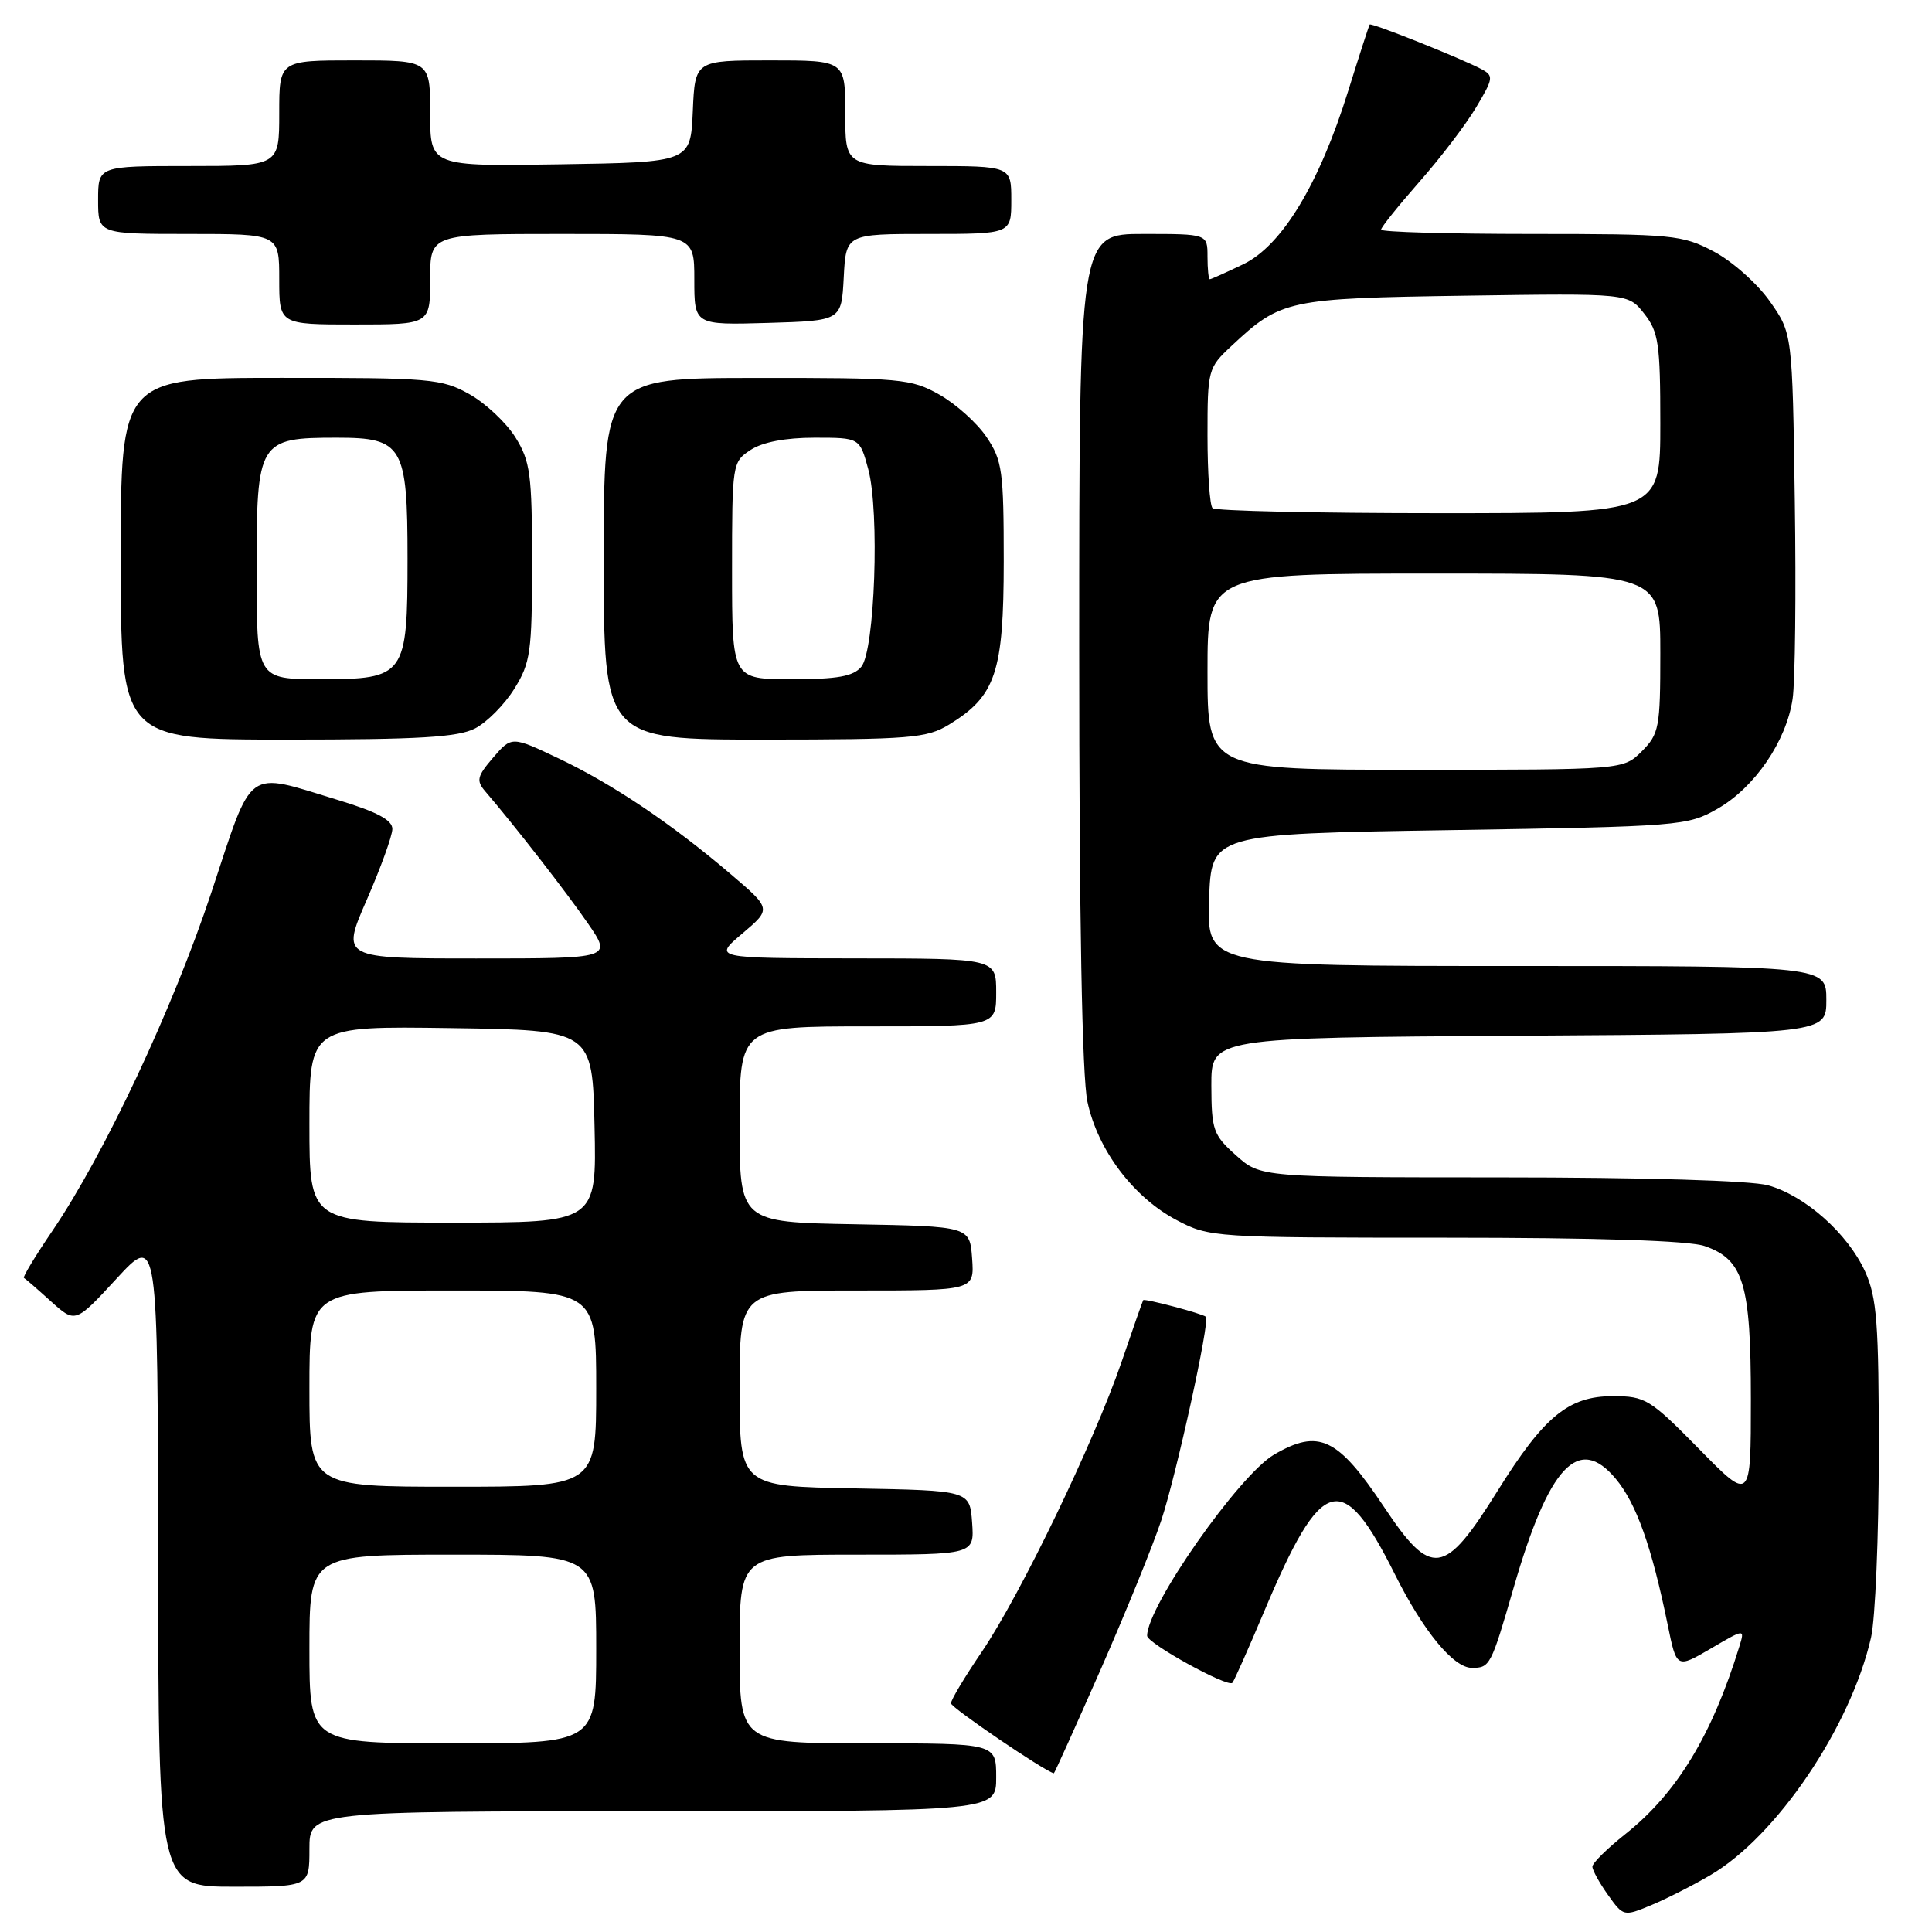 <?xml version="1.0" encoding="UTF-8" standalone="no"?>
<!DOCTYPE svg PUBLIC "-//W3C//DTD SVG 1.1//EN" "http://www.w3.org/Graphics/SVG/1.1/DTD/svg11.dtd" >
<svg xmlns="http://www.w3.org/2000/svg" xmlns:xlink="http://www.w3.org/1999/xlink" version="1.1" viewBox="0 0 256 256">
 <g >
 <path fill="currentColor"
d=" M 226.63 248.47 C 235.40 243.34 245.21 228.84 247.92 217.00 C 248.49 214.53 248.95 203.50 248.95 192.50 C 248.96 175.29 248.70 171.94 247.14 168.49 C 244.84 163.45 239.19 158.43 234.28 157.06 C 232.01 156.43 217.82 156.01 198.77 156.01 C 167.03 156.00 167.03 156.00 163.78 153.09 C 160.76 150.40 160.53 149.73 160.51 143.84 C 160.50 137.50 160.50 137.50 201.25 137.24 C 242.00 136.98 242.00 136.98 242.00 132.49 C 242.00 128.00 242.00 128.00 200.96 128.00 C 159.92 128.00 159.92 128.00 160.21 119.25 C 160.50 110.50 160.50 110.50 192.00 110.00 C 222.75 109.51 223.60 109.44 227.59 107.16 C 232.51 104.34 236.70 98.22 237.53 92.61 C 237.87 90.35 238.00 78.52 237.82 66.33 C 237.50 44.17 237.50 44.17 234.50 39.91 C 232.85 37.57 229.52 34.61 227.09 33.33 C 222.91 31.12 221.68 31.00 202.84 31.00 C 191.93 31.00 183.00 30.74 183.00 30.43 C 183.00 30.12 185.28 27.28 188.06 24.11 C 190.85 20.95 194.24 16.50 195.59 14.23 C 197.90 10.36 197.94 10.04 196.28 9.15 C 193.56 7.71 181.69 2.97 181.49 3.25 C 181.39 3.39 180.12 7.32 178.66 12.00 C 174.81 24.37 169.88 32.53 164.75 35.01 C 162.48 36.10 160.48 37.00 160.31 37.00 C 160.14 37.00 160.00 35.65 160.00 34.00 C 160.00 31.00 160.00 31.00 151.50 31.00 C 143.00 31.00 143.00 31.00 143.00 85.95 C 143.00 121.90 143.38 142.66 144.09 145.99 C 145.46 152.39 150.18 158.65 155.91 161.67 C 160.25 163.96 160.79 164.00 191.51 164.00 C 211.76 164.00 223.82 164.39 225.88 165.11 C 231.04 166.91 232.00 170.09 232.00 185.44 C 232.00 198.99 232.00 198.99 225.13 191.99 C 218.62 185.37 218.02 185.00 213.71 185.00 C 207.84 185.00 204.59 187.67 198.41 197.59 C 191.38 208.87 189.67 209.11 183.38 199.66 C 177.25 190.47 174.75 189.28 168.81 192.75 C 164.17 195.47 152.00 212.83 152.00 216.75 C 152.00 217.75 162.71 223.65 163.30 222.98 C 163.54 222.71 165.43 218.45 167.52 213.50 C 175.16 195.38 177.84 194.63 184.83 208.60 C 188.60 216.15 192.59 221.00 195.03 221.00 C 197.43 221.00 197.56 220.75 200.57 210.36 C 205.24 194.23 209.17 190.04 214.09 195.94 C 216.83 199.22 218.86 204.94 220.98 215.30 C 222.16 221.09 222.16 221.09 226.68 218.45 C 231.20 215.80 231.20 215.80 230.48 218.15 C 226.85 229.93 222.21 237.58 215.40 243.00 C 212.98 244.92 211.00 246.87 211.00 247.34 C 211.00 247.81 211.93 249.49 213.06 251.08 C 215.10 253.95 215.15 253.96 218.81 252.44 C 220.84 251.59 224.36 249.81 226.63 248.47 Z  M 41.00 245.00 C 41.00 240.00 41.00 240.00 86.50 240.00 C 132.00 240.00 132.00 240.00 132.00 235.50 C 132.00 231.00 132.00 231.00 115.00 231.00 C 98.00 231.00 98.00 231.00 98.00 218.50 C 98.00 206.00 98.00 206.00 113.56 206.00 C 129.11 206.00 129.11 206.00 128.81 201.75 C 128.50 197.50 128.50 197.50 113.25 197.22 C 98.00 196.95 98.00 196.95 98.00 183.97 C 98.00 171.00 98.00 171.00 113.56 171.00 C 129.11 171.00 129.11 171.00 128.81 166.75 C 128.50 162.50 128.50 162.50 113.25 162.22 C 98.00 161.95 98.00 161.95 98.00 148.97 C 98.00 136.00 98.00 136.00 115.00 136.00 C 132.00 136.00 132.00 136.00 132.00 131.50 C 132.00 127.00 132.00 127.00 113.25 126.99 C 94.50 126.97 94.50 126.97 98.36 123.70 C 102.22 120.43 102.22 120.43 96.86 115.86 C 89.05 109.19 81.20 103.91 74.07 100.52 C 67.80 97.54 67.80 97.54 65.35 100.38 C 63.21 102.87 63.08 103.44 64.30 104.86 C 68.17 109.37 75.08 118.25 77.91 122.37 C 81.10 127.00 81.10 127.00 63.15 127.00 C 45.21 127.00 45.21 127.00 48.59 119.25 C 50.45 114.99 51.98 110.76 51.99 109.85 C 52.00 108.66 49.96 107.58 44.80 106.01 C 32.41 102.24 33.59 101.38 28.04 118.16 C 22.92 133.60 13.86 152.90 6.95 163.08 C 4.68 166.42 2.98 169.23 3.17 169.33 C 3.35 169.42 4.96 170.82 6.74 172.43 C 9.98 175.35 9.98 175.35 15.44 169.43 C 20.91 163.50 20.91 163.50 20.95 206.75 C 21.00 250.00 21.00 250.00 31.00 250.00 C 41.00 250.00 41.00 250.00 41.00 245.00 Z  M 145.83 221.25 C 149.15 213.69 152.77 204.79 153.87 201.47 C 155.86 195.48 160.36 175.00 159.79 174.48 C 159.35 174.07 151.63 172.02 151.48 172.28 C 151.40 172.40 150.10 176.10 148.60 180.50 C 144.95 191.13 135.21 211.32 130.11 218.85 C 127.85 222.17 126.00 225.25 126.01 225.70 C 126.02 226.27 138.36 234.67 139.64 234.97 C 139.72 234.98 142.50 228.81 145.83 221.25 Z  M 62.95 96.52 C 64.52 95.71 66.86 93.35 68.15 91.27 C 70.30 87.82 70.50 86.40 70.50 74.50 C 70.50 62.84 70.27 61.13 68.30 57.96 C 67.09 56.02 64.35 53.44 62.21 52.24 C 58.54 50.18 57.08 50.05 37.16 50.07 C 16.00 50.08 16.00 50.08 16.00 74.04 C 16.00 98.00 16.00 98.00 38.05 98.00 C 55.53 98.00 60.69 97.69 62.95 96.52 Z  M 125.76 96.01 C 131.94 92.23 132.99 89.10 133.00 74.40 C 133.00 62.41 132.81 61.01 130.72 57.91 C 129.47 56.05 126.65 53.52 124.47 52.29 C 120.72 50.18 119.38 50.06 100.25 50.08 C 80.00 50.09 80.00 50.09 80.00 74.05 C 80.00 98.00 80.00 98.00 101.25 98.00 C 120.69 97.99 122.78 97.82 125.76 96.01 Z  M 57.00 37.00 C 57.00 31.00 57.00 31.00 74.50 31.00 C 92.00 31.00 92.00 31.00 92.00 37.04 C 92.00 43.07 92.00 43.07 101.75 42.79 C 111.50 42.50 111.50 42.50 111.80 36.75 C 112.10 31.00 112.10 31.00 123.05 31.00 C 134.00 31.00 134.00 31.00 134.00 26.50 C 134.00 22.00 134.00 22.00 123.00 22.00 C 112.00 22.00 112.00 22.00 112.00 15.00 C 112.00 8.00 112.00 8.00 102.05 8.00 C 92.09 8.00 92.09 8.00 91.80 14.75 C 91.50 21.50 91.50 21.50 74.25 21.77 C 57.00 22.05 57.00 22.05 57.00 15.02 C 57.00 8.00 57.00 8.00 47.00 8.00 C 37.00 8.00 37.00 8.00 37.00 15.00 C 37.00 22.00 37.00 22.00 25.00 22.00 C 13.00 22.00 13.00 22.00 13.00 26.50 C 13.00 31.00 13.00 31.00 25.00 31.00 C 37.00 31.00 37.00 31.00 37.00 37.00 C 37.00 43.00 37.00 43.00 47.00 43.00 C 57.00 43.00 57.00 43.00 57.00 37.00 Z  M 160.00 89.00 C 160.00 76.00 160.00 76.00 190.00 76.00 C 220.00 76.00 220.00 76.00 220.00 86.55 C 220.00 96.41 219.84 97.25 217.55 99.55 C 215.09 102.00 215.09 102.00 187.55 102.00 C 160.00 102.00 160.00 102.00 160.00 89.00 Z  M 160.67 67.33 C 160.30 66.97 160.00 62.65 160.00 57.73 C 160.00 48.99 160.07 48.74 163.18 45.84 C 169.73 39.71 170.59 39.53 194.12 39.18 C 215.75 38.86 215.75 38.86 217.87 41.57 C 219.77 43.98 220.00 45.55 220.00 56.13 C 220.00 68.00 220.00 68.00 190.67 68.00 C 174.53 68.00 161.03 67.70 160.67 67.33 Z  M 41.00 218.50 C 41.00 206.00 41.00 206.00 60.00 206.00 C 79.00 206.00 79.00 206.00 79.00 218.50 C 79.00 231.00 79.00 231.00 60.00 231.00 C 41.00 231.00 41.00 231.00 41.00 218.50 Z  M 41.00 184.00 C 41.00 171.00 41.00 171.00 60.00 171.00 C 79.00 171.00 79.00 171.00 79.00 184.00 C 79.00 197.00 79.00 197.00 60.00 197.00 C 41.00 197.00 41.00 197.00 41.00 184.00 Z  M 41.00 148.98 C 41.00 135.96 41.00 135.96 59.75 136.23 C 78.50 136.50 78.50 136.50 78.78 149.25 C 79.06 162.00 79.06 162.00 60.03 162.00 C 41.00 162.00 41.00 162.00 41.00 148.98 Z  M 34.00 75.56 C 34.00 58.40 34.24 58.00 44.67 58.00 C 53.37 58.00 54.00 59.08 54.00 74.00 C 54.00 89.57 53.69 90.00 42.44 90.00 C 34.00 90.00 34.00 90.00 34.00 75.56 Z  M 97.00 75.62 C 97.00 61.43 97.03 61.21 99.46 59.62 C 101.04 58.58 104.09 58.00 107.93 58.00 C 113.92 58.00 113.92 58.00 115.05 62.18 C 116.57 67.83 115.92 86.19 114.13 88.35 C 113.06 89.63 110.98 90.00 104.88 90.00 C 97.00 90.00 97.00 90.00 97.00 75.62 Z "/>
</g>
</svg>
